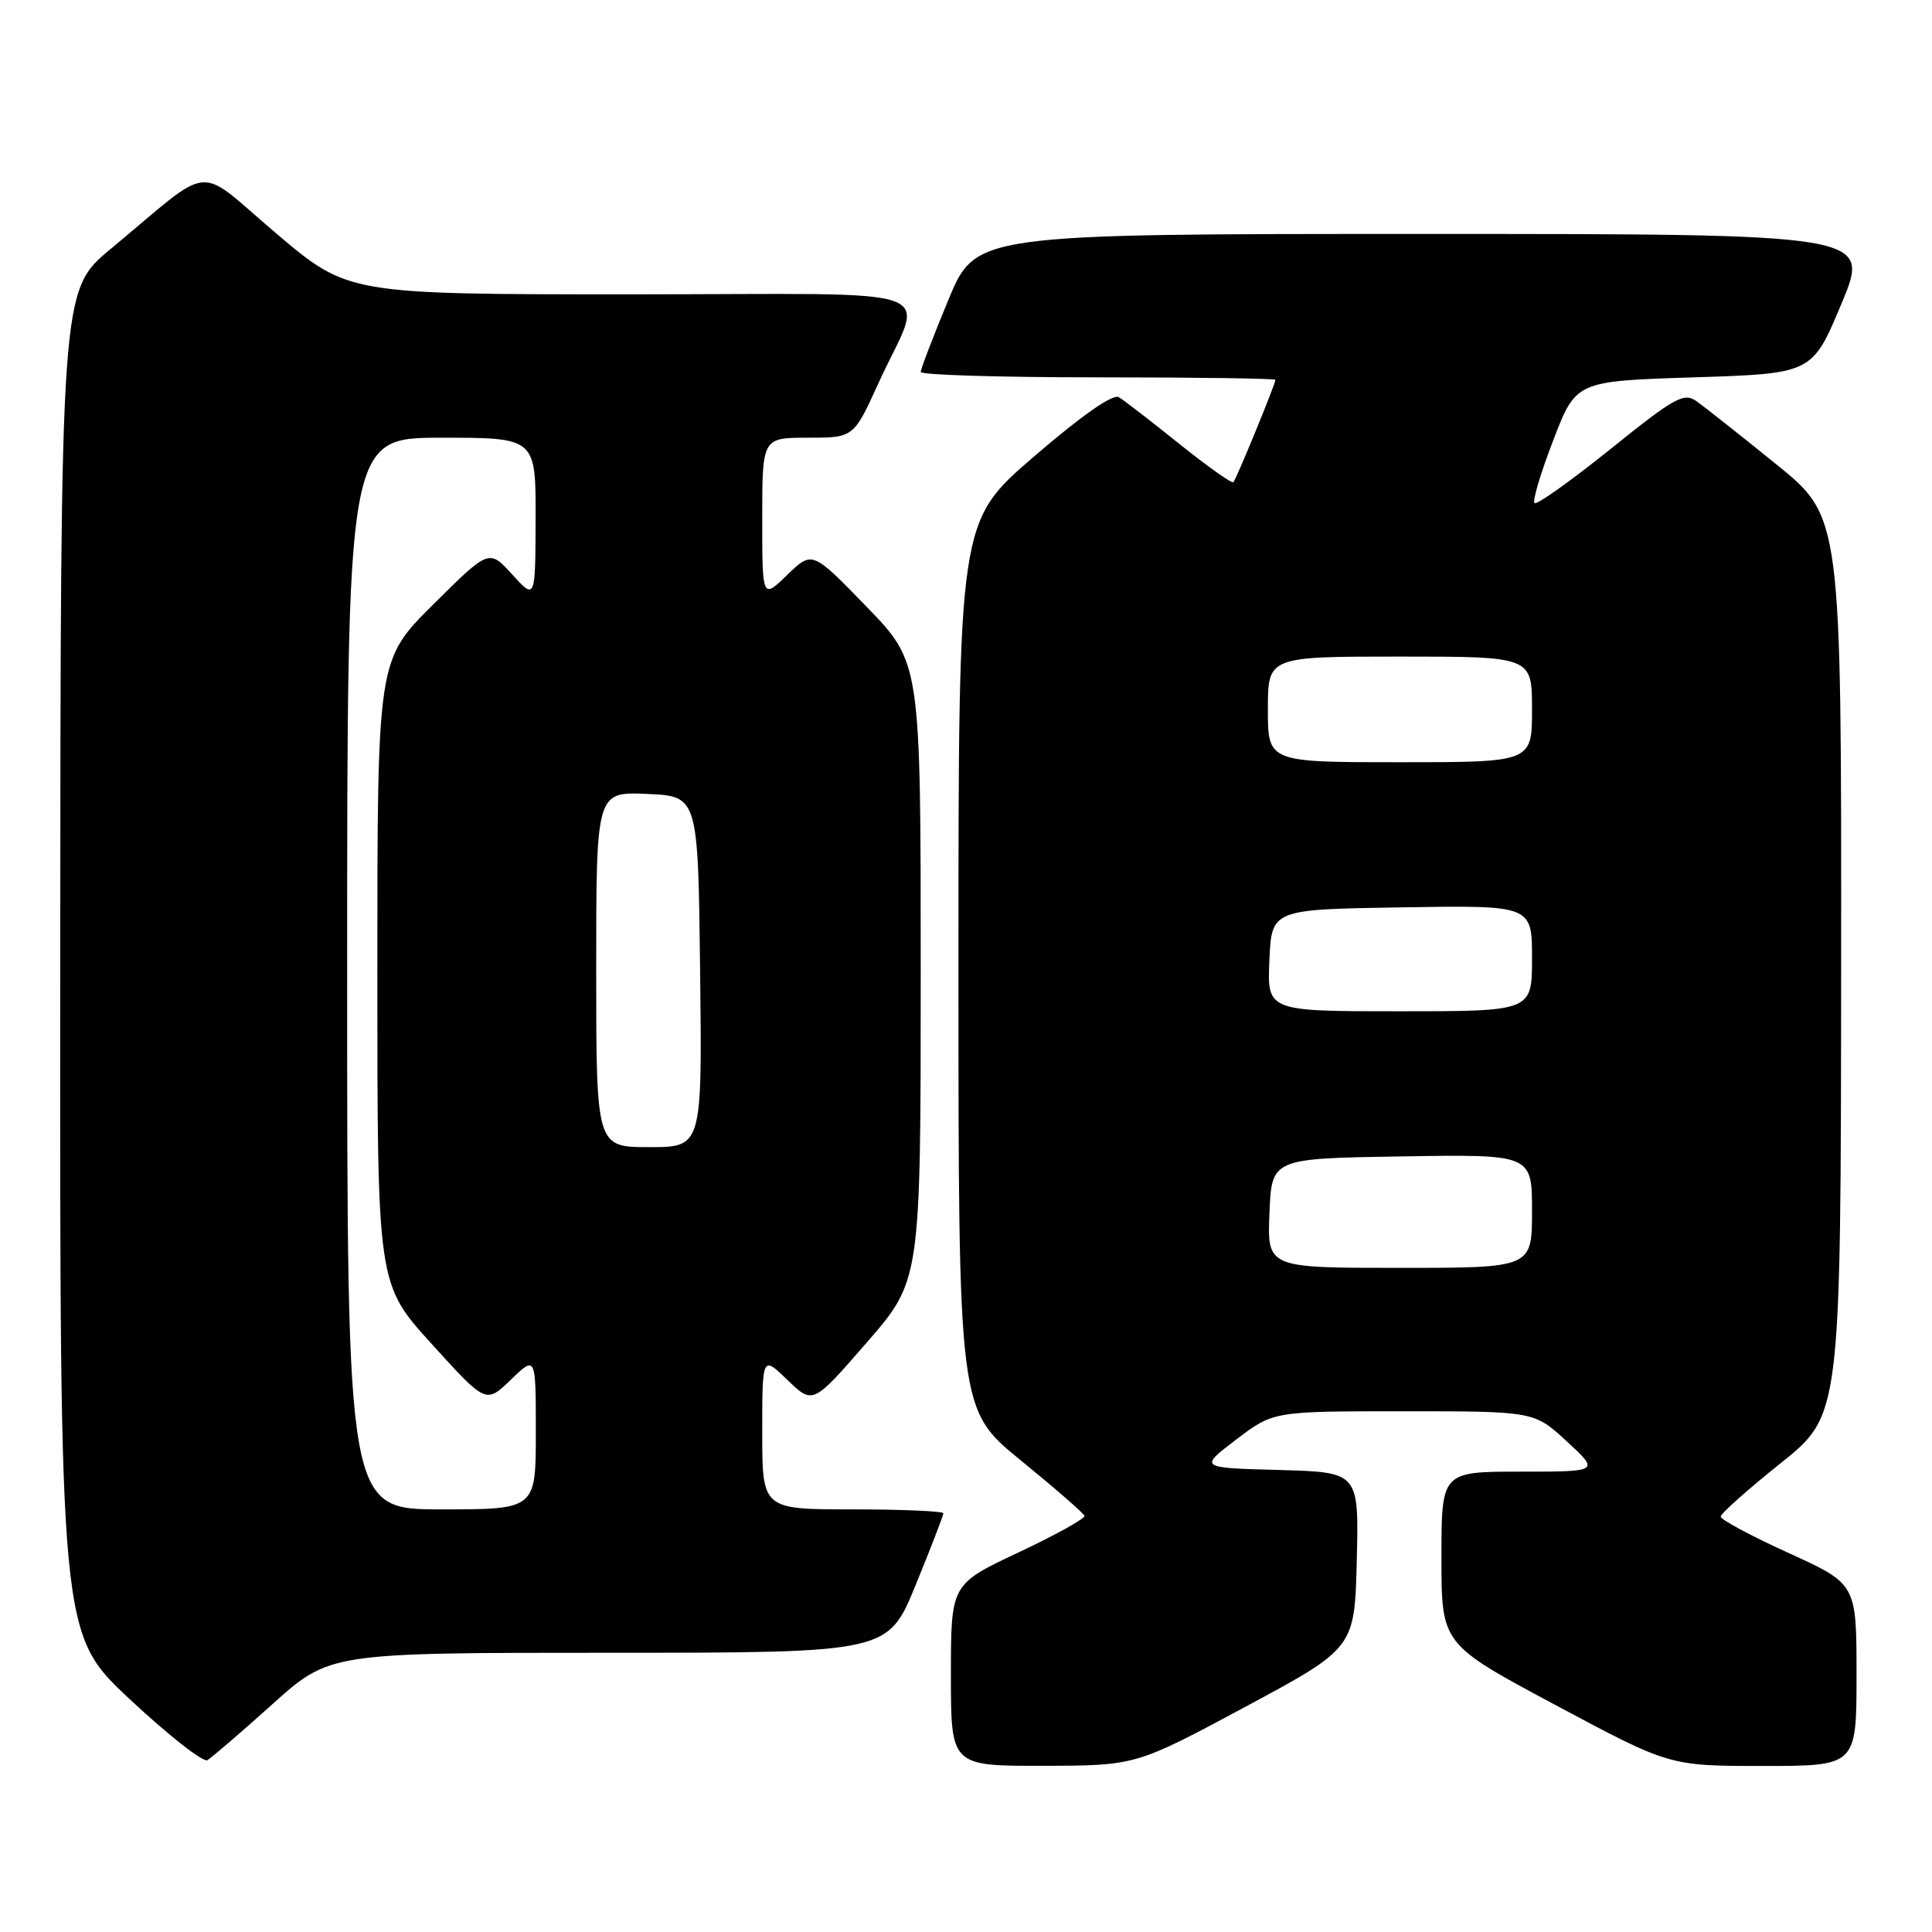 <?xml version="1.0" encoding="UTF-8" standalone="no"?>
<!DOCTYPE svg PUBLIC "-//W3C//DTD SVG 1.1//EN" "http://www.w3.org/Graphics/SVG/1.1/DTD/svg11.dtd" >
<svg xmlns="http://www.w3.org/2000/svg" xmlns:xlink="http://www.w3.org/1999/xlink" version="1.1" viewBox="0 0 256 256">
 <g >
 <path fill="currentColor"
d=" M 36.09 225.82 C 43.68 219.00 43.68 219.00 80.67 219.00 C 117.66 219.00 117.66 219.00 121.33 210.02 C 123.35 205.08 125.00 200.81 125.00 200.52 C 125.00 200.24 119.60 200.00 113.00 200.00 C 101.00 200.00 101.00 200.00 101.00 189.80 C 101.00 179.61 101.00 179.61 104.35 182.86 C 107.71 186.11 107.71 186.11 114.85 177.89 C 122.00 169.67 122.00 169.67 122.00 128.73 C 122.00 87.79 122.00 87.79 114.81 80.38 C 107.63 72.97 107.63 72.97 104.31 76.18 C 101.00 79.39 101.00 79.39 101.00 68.70 C 101.00 58.00 101.00 58.00 107.06 58.00 C 113.11 58.00 113.11 58.00 116.41 50.75 C 122.45 37.48 126.70 39.00 83.63 39.00 C 46.12 39.00 46.12 39.00 36.58 30.91 C 25.72 21.71 28.57 21.44 14.65 33.00 C 8.03 38.50 8.03 38.50 7.98 127.50 C 7.93 216.50 7.93 216.50 17.20 225.16 C 22.30 229.93 26.93 233.56 27.48 233.23 C 28.04 232.90 31.92 229.57 36.09 225.82 Z  M 165.00 226.17 C 179.50 218.38 179.50 218.38 179.78 206.72 C 180.06 195.07 180.06 195.07 169.47 194.78 C 158.87 194.50 158.87 194.50 163.80 190.75 C 168.72 187.00 168.72 187.00 186.00 187.00 C 203.28 187.00 203.28 187.00 207.62 191.00 C 211.96 195.00 211.96 195.00 201.48 195.00 C 191.00 195.00 191.00 195.00 191.00 206.42 C 191.00 217.85 191.00 217.85 206.10 225.92 C 221.20 234.00 221.20 234.00 233.60 234.00 C 246.00 234.00 246.00 234.00 246.00 221.94 C 246.00 209.88 246.00 209.88 237.00 205.78 C 232.05 203.53 228.00 201.36 228.00 200.96 C 228.00 200.56 231.58 197.37 235.96 193.87 C 243.92 187.50 243.92 187.50 243.96 128.00 C 244.00 68.50 244.00 68.50 235.34 61.50 C 230.58 57.65 225.84 53.90 224.81 53.17 C 223.12 51.98 221.94 52.63 213.39 59.51 C 208.14 63.73 203.61 66.95 203.33 66.66 C 203.04 66.37 204.16 62.62 205.82 58.32 C 208.83 50.50 208.83 50.50 224.48 50.00 C 240.13 49.50 240.13 49.50 244.00 40.25 C 247.87 31.00 247.87 31.00 188.58 31.00 C 129.28 31.00 129.28 31.00 125.64 39.79 C 123.64 44.62 122.00 48.90 122.00 49.29 C 122.00 49.68 132.57 50.00 145.50 50.00 C 158.43 50.00 169.00 50.15 169.00 50.33 C 169.00 50.88 163.83 63.47 163.43 63.89 C 163.23 64.10 160.01 61.82 156.28 58.83 C 152.55 55.83 148.94 53.04 148.25 52.63 C 147.46 52.16 143.34 55.04 137.00 60.50 C 127.00 69.11 127.00 69.11 127.00 127.95 C 127.00 186.78 127.00 186.78 135.25 193.50 C 139.79 197.20 143.59 200.51 143.70 200.86 C 143.80 201.21 139.87 203.39 134.95 205.71 C 126.00 209.92 126.00 209.92 126.00 221.96 C 126.00 234.00 126.00 234.00 138.25 233.98 C 150.50 233.95 150.50 233.95 165.00 226.17 Z  M 46.00 129.00 C 46.00 58.00 46.00 58.00 58.50 58.00 C 71.00 58.00 71.00 58.00 70.97 68.75 C 70.94 79.50 70.94 79.50 67.87 76.12 C 64.80 72.75 64.80 72.75 57.40 80.10 C 50.00 87.45 50.00 87.45 50.00 128.80 C 50.00 170.15 50.00 170.15 57.20 178.08 C 64.39 186.01 64.39 186.01 67.70 182.81 C 71.00 179.61 71.00 179.61 71.00 189.80 C 71.00 200.00 71.00 200.00 58.50 200.00 C 46.00 200.00 46.00 200.00 46.00 129.00 Z  M 79.00 128.45 C 79.00 104.91 79.00 104.91 85.75 105.20 C 92.50 105.50 92.50 105.50 92.77 128.75 C 93.04 152.00 93.04 152.00 86.02 152.00 C 79.00 152.00 79.00 152.00 79.00 128.45 Z  M 168.21 160.75 C 168.50 153.50 168.50 153.50 185.75 153.23 C 203.00 152.95 203.00 152.95 203.00 160.48 C 203.00 168.00 203.00 168.00 185.46 168.00 C 167.91 168.00 167.91 168.00 168.21 160.75 Z  M 168.20 127.25 C 168.50 120.50 168.50 120.50 185.75 120.23 C 203.00 119.95 203.00 119.95 203.00 126.98 C 203.00 134.00 203.00 134.00 185.45 134.00 C 167.91 134.00 167.91 134.00 168.20 127.25 Z  M 168.00 94.00 C 168.00 87.00 168.00 87.00 185.50 87.00 C 203.00 87.00 203.00 87.00 203.00 94.00 C 203.00 101.00 203.00 101.00 185.50 101.00 C 168.00 101.00 168.00 101.00 168.00 94.00 Z "/>
</g>
</svg>
